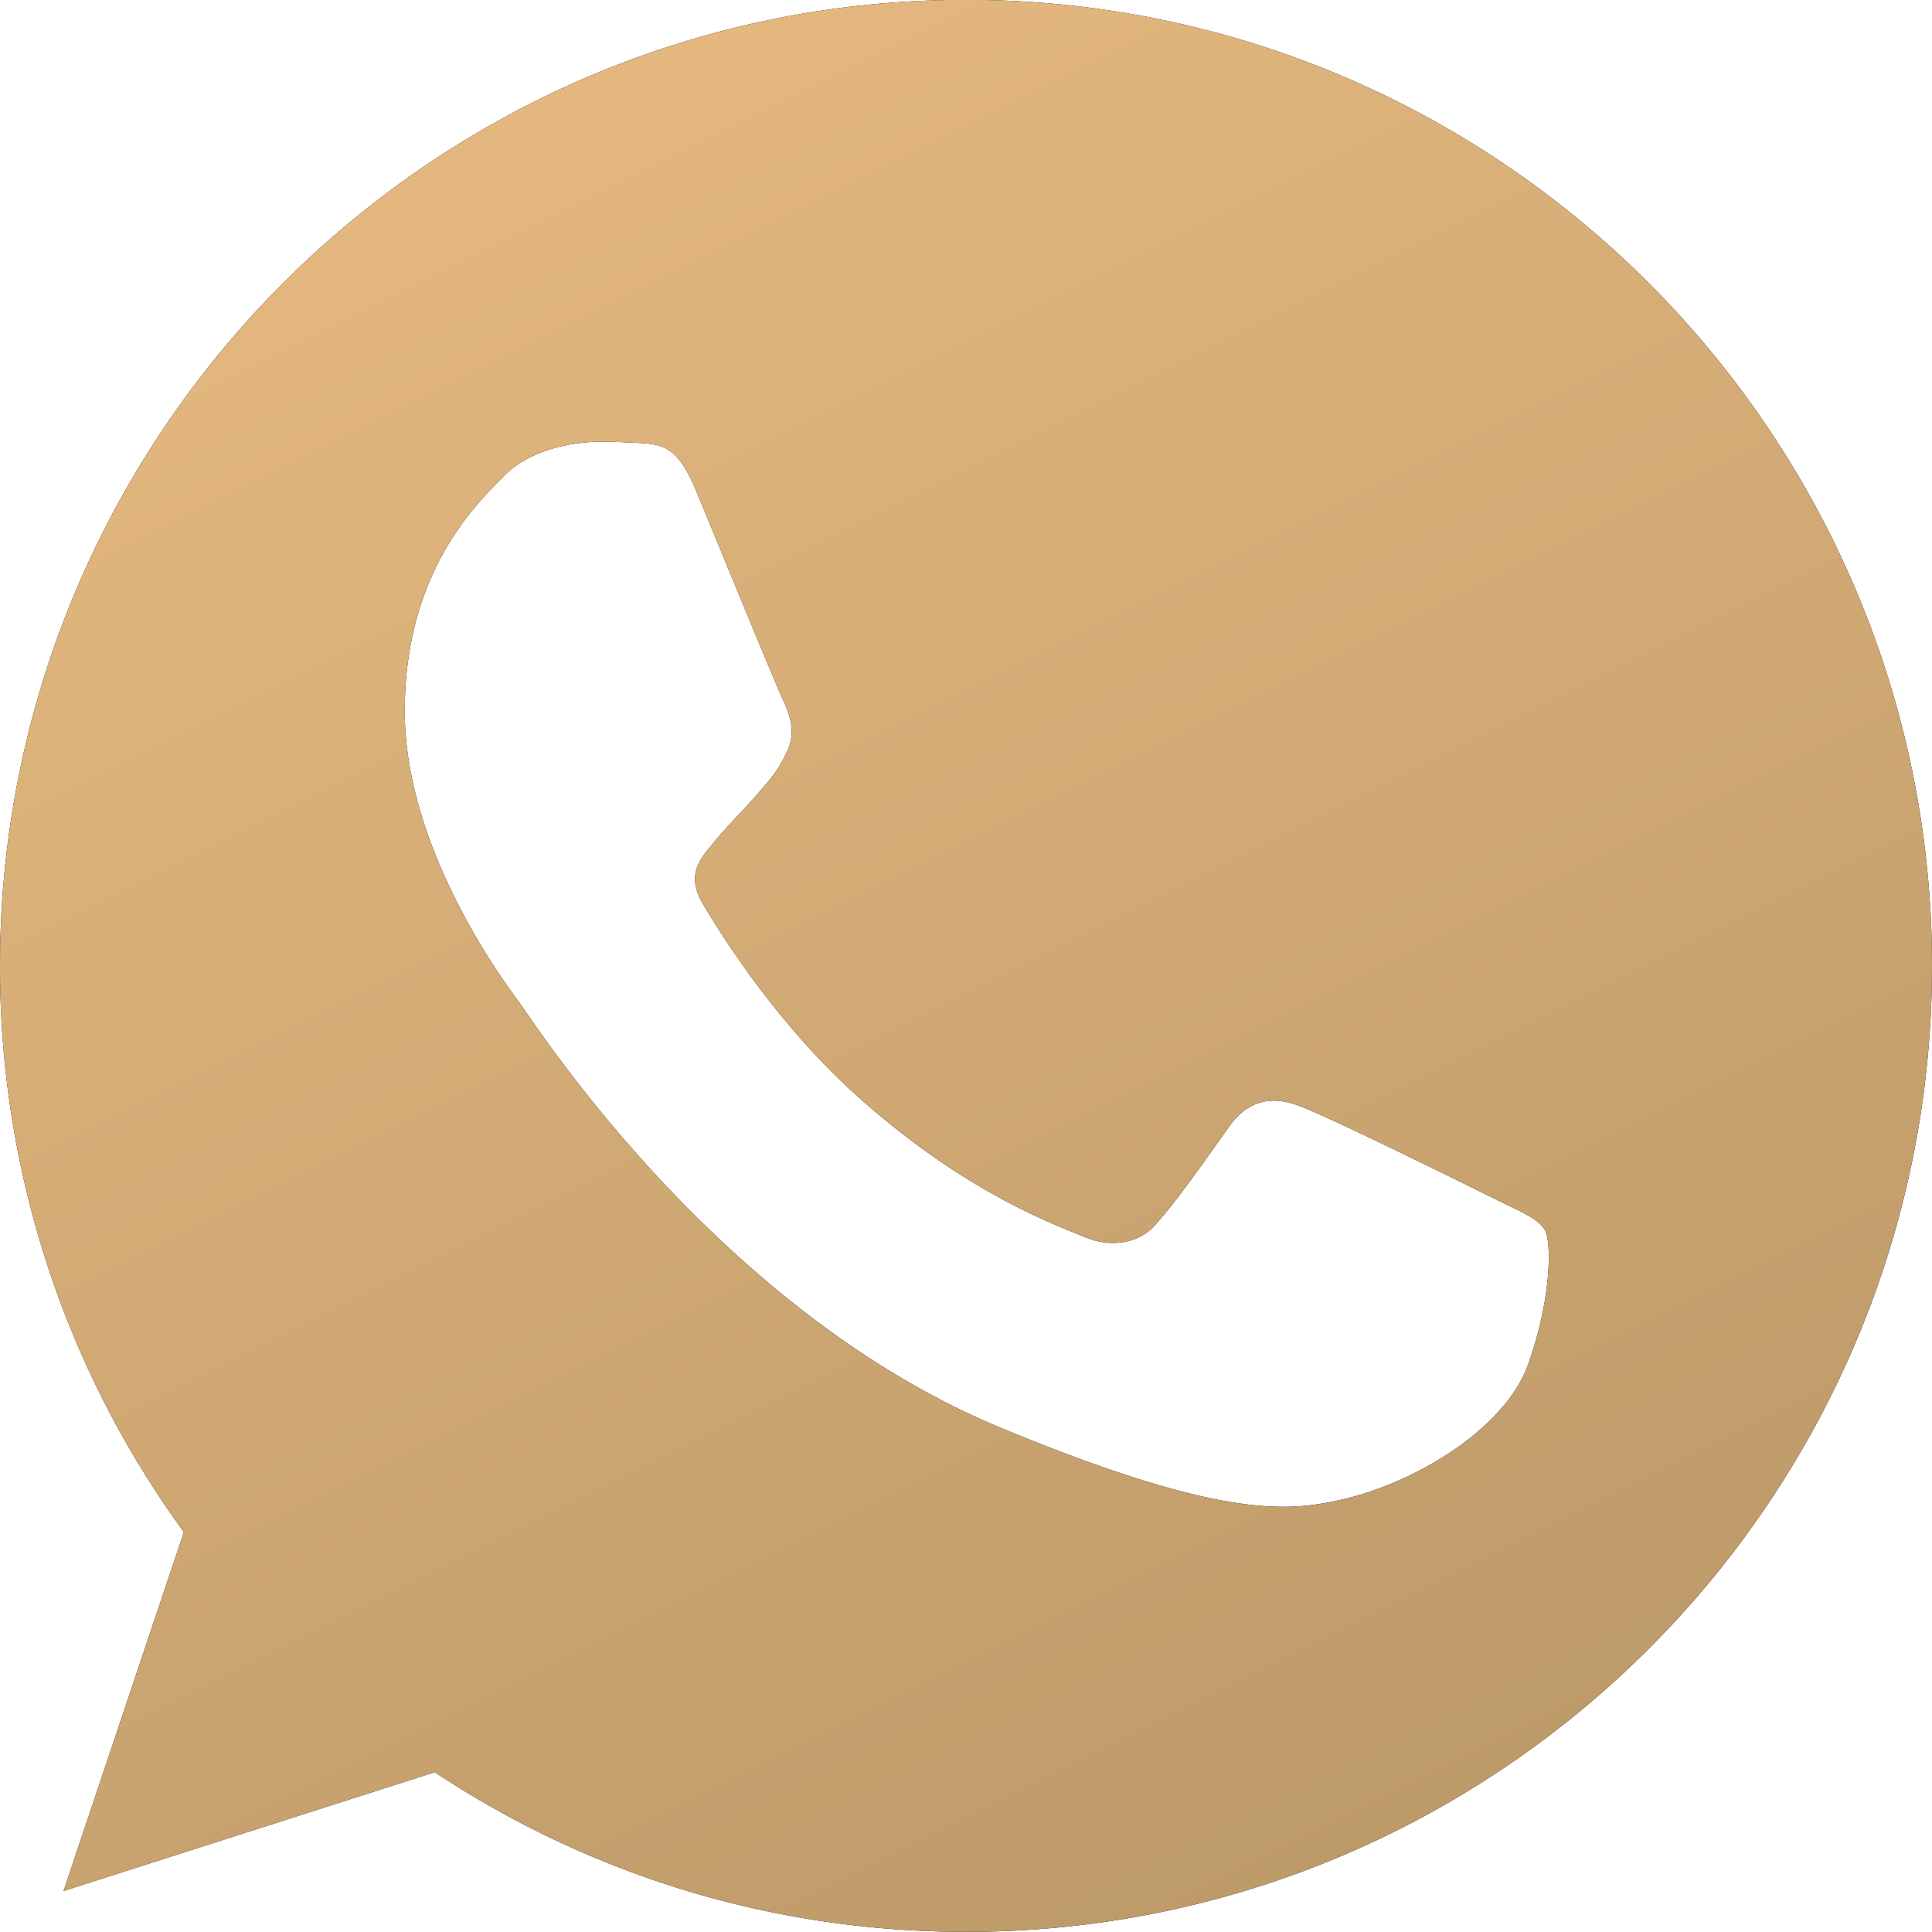 <svg xmlns="http://www.w3.org/2000/svg" xmlns:xlink="http://www.w3.org/1999/xlink" width="24" height="24" viewBox="0 0 24 24"><defs><path id="ixwja" d="M681 4314.998c0 6.618-5.38 12-11.997 12-2.44 0-4.704-.726-6.602-1.983l-4.612 1.476 1.495-4.459a11.913 11.913 0 0 1-2.284-7.034c0-6.617 5.38-12 11.997-12h.006c6.616 0 11.997 5.385 11.997 12zm-4.809 3.281c-.086-.148-.318-.233-.67-.41-.353-.175-2.068-1.023-2.392-1.135-.318-.12-.62-.078-.86.261-.338.472-.67.953-.938 1.242-.212.225-.556.254-.846.134-.389-.163-1.475-.544-2.814-1.736-1.038-.924-1.743-2.074-1.947-2.42-.204-.352-.021-.556.141-.747.177-.218.345-.375.522-.578.177-.204.276-.31.388-.55.12-.234.035-.473-.05-.65-.085-.177-.79-1.899-1.079-2.597-.233-.556-.41-.577-.762-.593-.12-.005-.254-.013-.402-.013-.459 0-.938.135-1.227.43-.353.36-1.227 1.2-1.227 2.92 0 1.723 1.255 3.388 1.425 3.62.177.233 2.448 3.816 5.974 5.278 2.757 1.143 3.576 1.036 4.203.902.917-.197 2.066-.875 2.355-1.693.29-.82.29-1.516.206-1.665z"/><linearGradient id="ixwjb" x1="675" x2="663" y1="4327" y2="4303" gradientUnits="userSpaceOnUse"><stop offset="0" stop-color="#bb9968"/><stop offset=".01" stop-color="#bb9968"/><stop offset="1" stop-color="#e6b980"/></linearGradient></defs><g><g transform="translate(-657 -4303)"><use xlink:href="#ixwja"/><use fill="url(#ixwjb)" xlink:href="#ixwja"/></g></g></svg>
